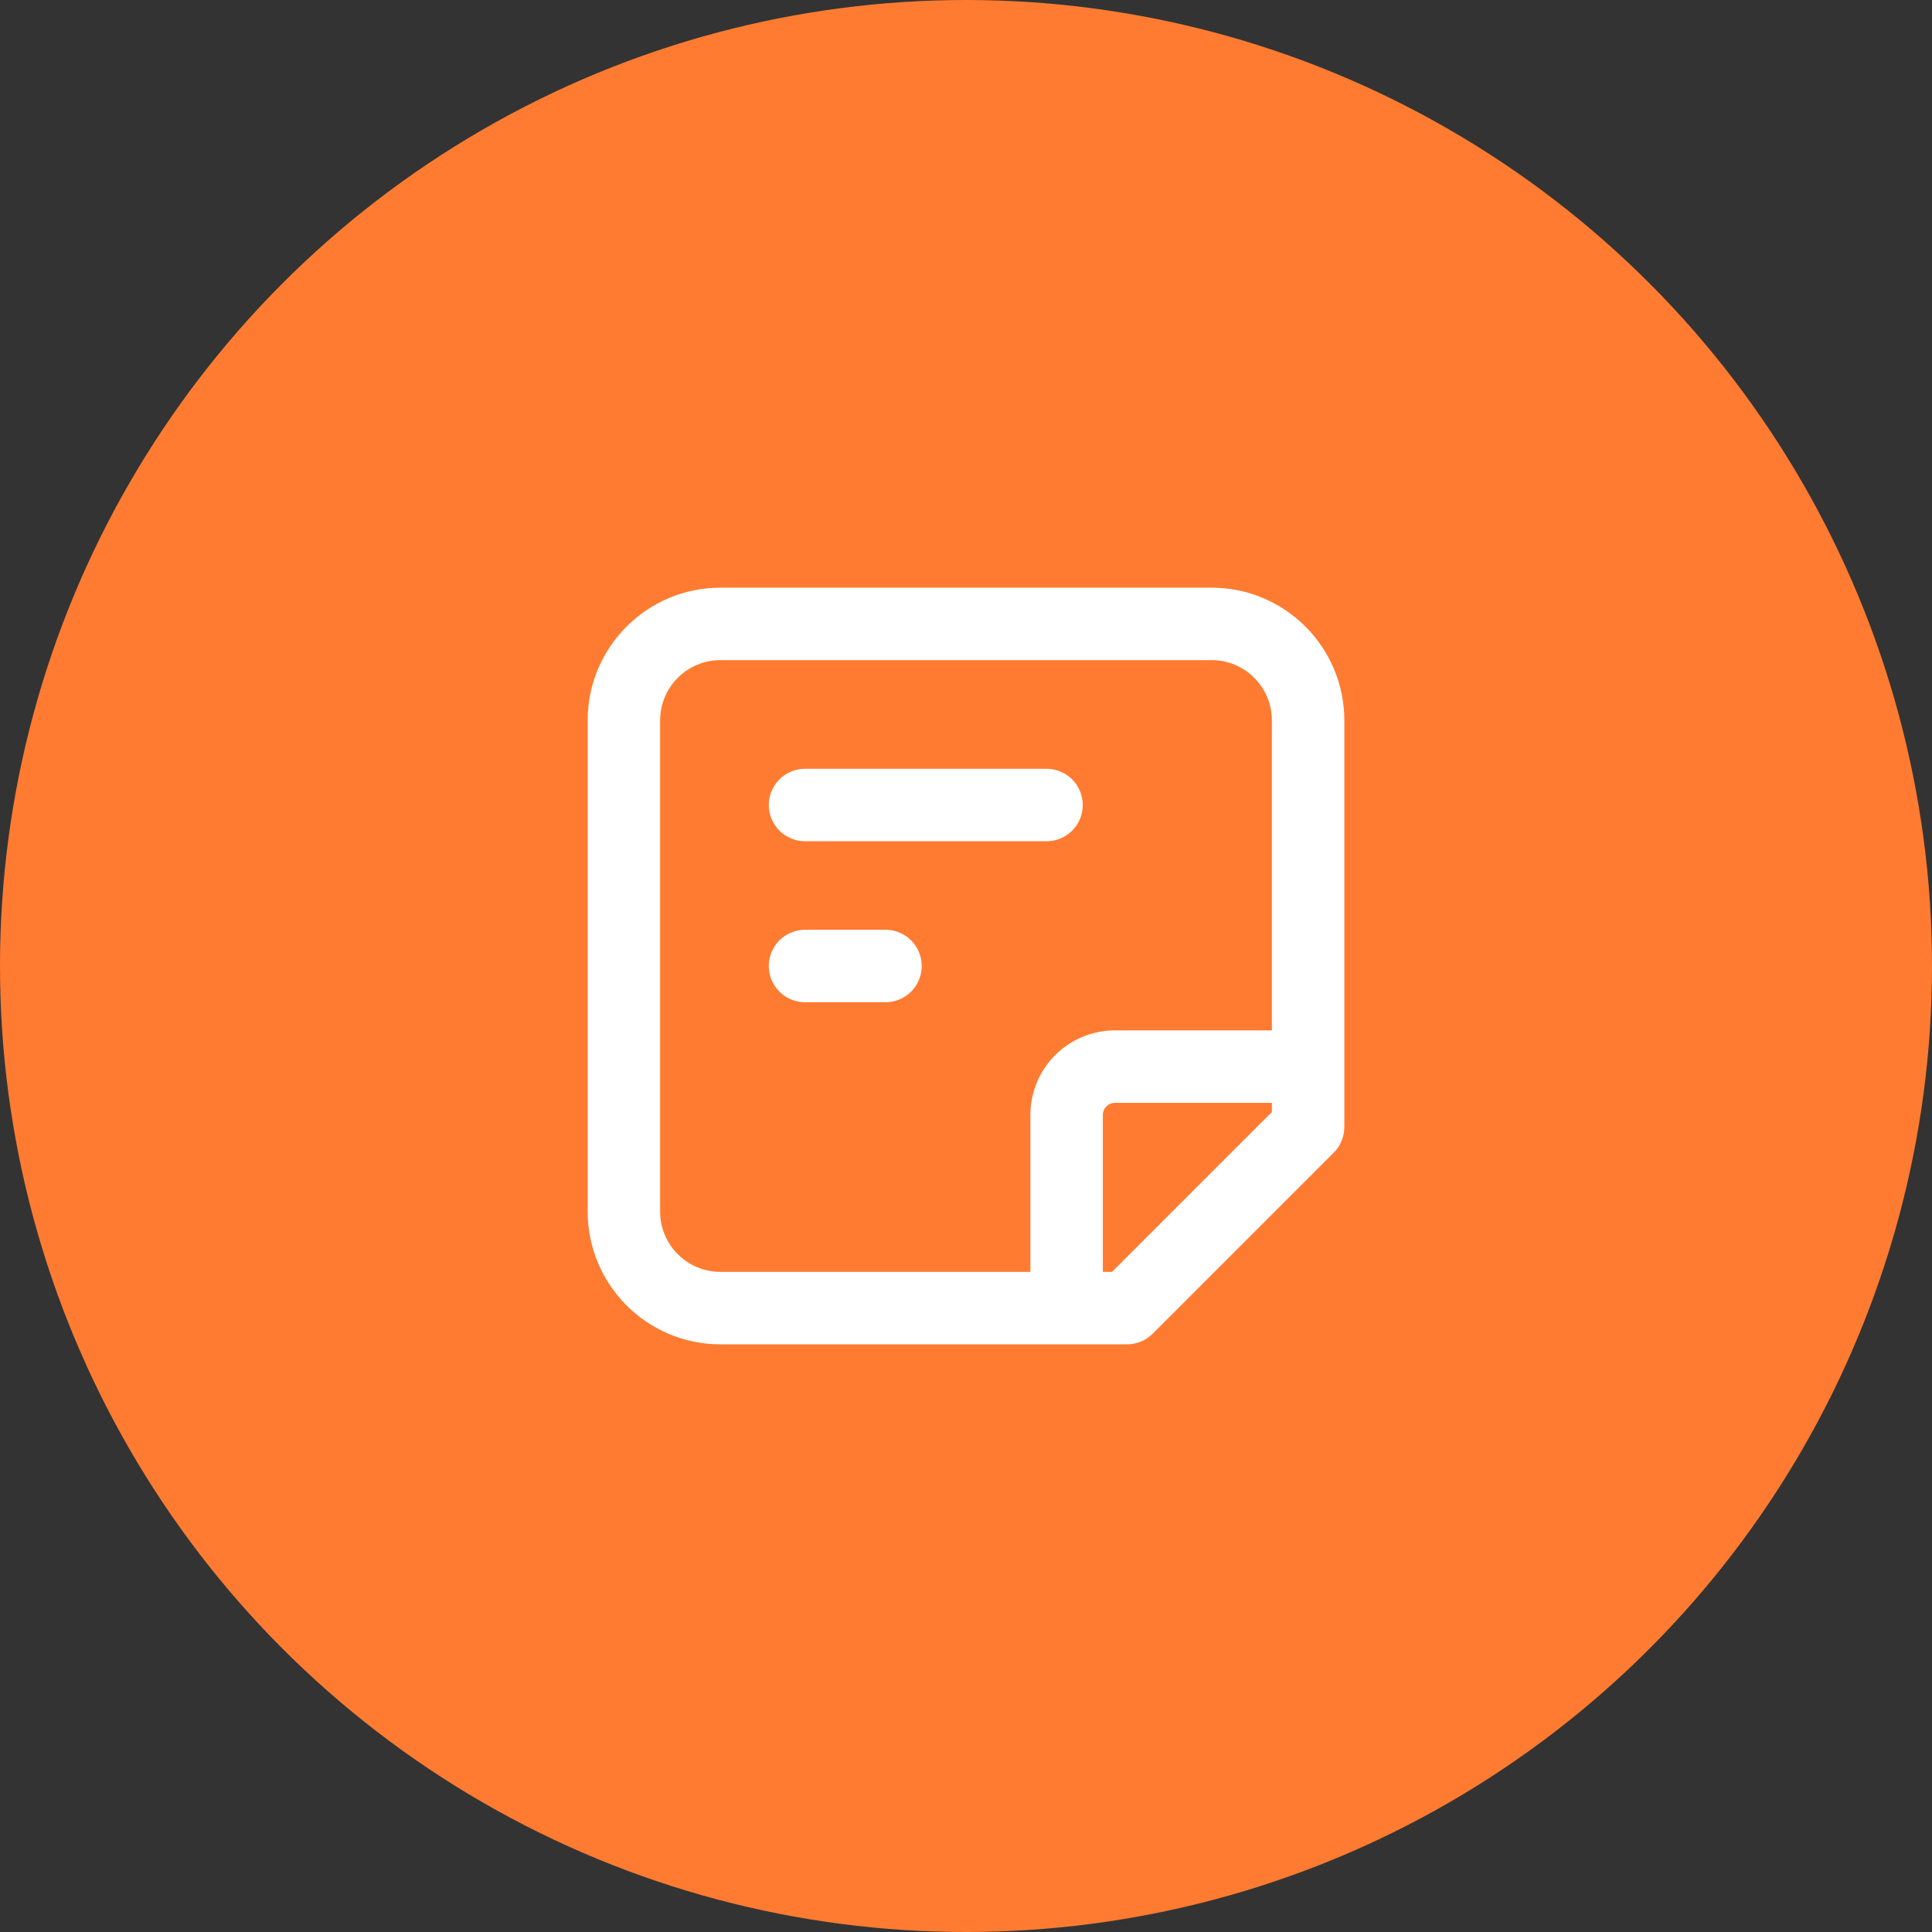 <svg width="40" height="40" viewBox="0 0 40 40" fill="none" xmlns="http://www.w3.org/2000/svg">
<rect x="0" y="0" width="40" height="40" fill="#333333" stroke="none"/>
<circle cx="20" cy="20" r="20" fill="#FF7B31"/>
<rect width="20" height="20" transform="translate(10 10)" fill="#FF7B31"/>
<path d="M23.333 27.083L23.864 27.614C23.723 27.754 23.532 27.833 23.333 27.833L23.333 27.083ZM27.083 23.333L27.833 23.333C27.833 23.532 27.754 23.723 27.614 23.864L27.083 23.333ZM14.917 27.083L14.917 27.833L14.917 27.083ZM25.083 13.667L14.917 13.667L14.917 12.167L25.083 12.167L25.083 13.667ZM13.667 14.917L13.667 25.083L12.167 25.083L12.167 14.917L13.667 14.917ZM14.917 26.333L23.333 26.333L23.333 27.833L14.917 27.833L14.917 26.333ZM26.333 23.333L26.333 14.917L27.833 14.917L27.833 23.333L26.333 23.333ZM22.803 26.553L26.553 22.803L27.614 23.864L23.864 27.614L22.803 26.553ZM14.917 13.667C14.226 13.667 13.667 14.226 13.667 14.917L12.167 14.917C12.167 13.398 13.398 12.167 14.917 12.167L14.917 13.667ZM25.083 12.167C26.602 12.167 27.833 13.398 27.833 14.917L26.333 14.917C26.333 14.226 25.774 13.667 25.083 13.667L25.083 12.167ZM13.667 25.083C13.667 25.774 14.226 26.333 14.917 26.333L14.917 27.833C13.398 27.833 12.167 26.602 12.167 25.083L13.667 25.083Z" fill="white"/>
<path d="M22.833 26.667C22.833 27.081 22.497 27.417 22.083 27.417C21.669 27.417 21.333 27.081 21.333 26.667L22.833 26.667ZM26.667 21.333C27.081 21.333 27.417 21.669 27.417 22.083C27.417 22.497 27.081 22.833 26.667 22.833L26.667 21.333ZM21.333 26.667L21.333 23.083L22.833 23.083L22.833 26.667L21.333 26.667ZM23.083 21.333L26.667 21.333L26.667 22.833L23.083 22.833L23.083 21.333ZM21.333 23.083C21.333 22.117 22.117 21.333 23.083 21.333L23.083 22.833C22.945 22.833 22.833 22.945 22.833 23.083L21.333 23.083Z" fill="white"/>
<path d="M16.667 16.667H21.667" stroke="white" stroke-width="1.5" stroke-linecap="round"/>
<path d="M16.667 20H18.333" stroke="white" stroke-width="1.5" stroke-linecap="round"/>
</svg>
